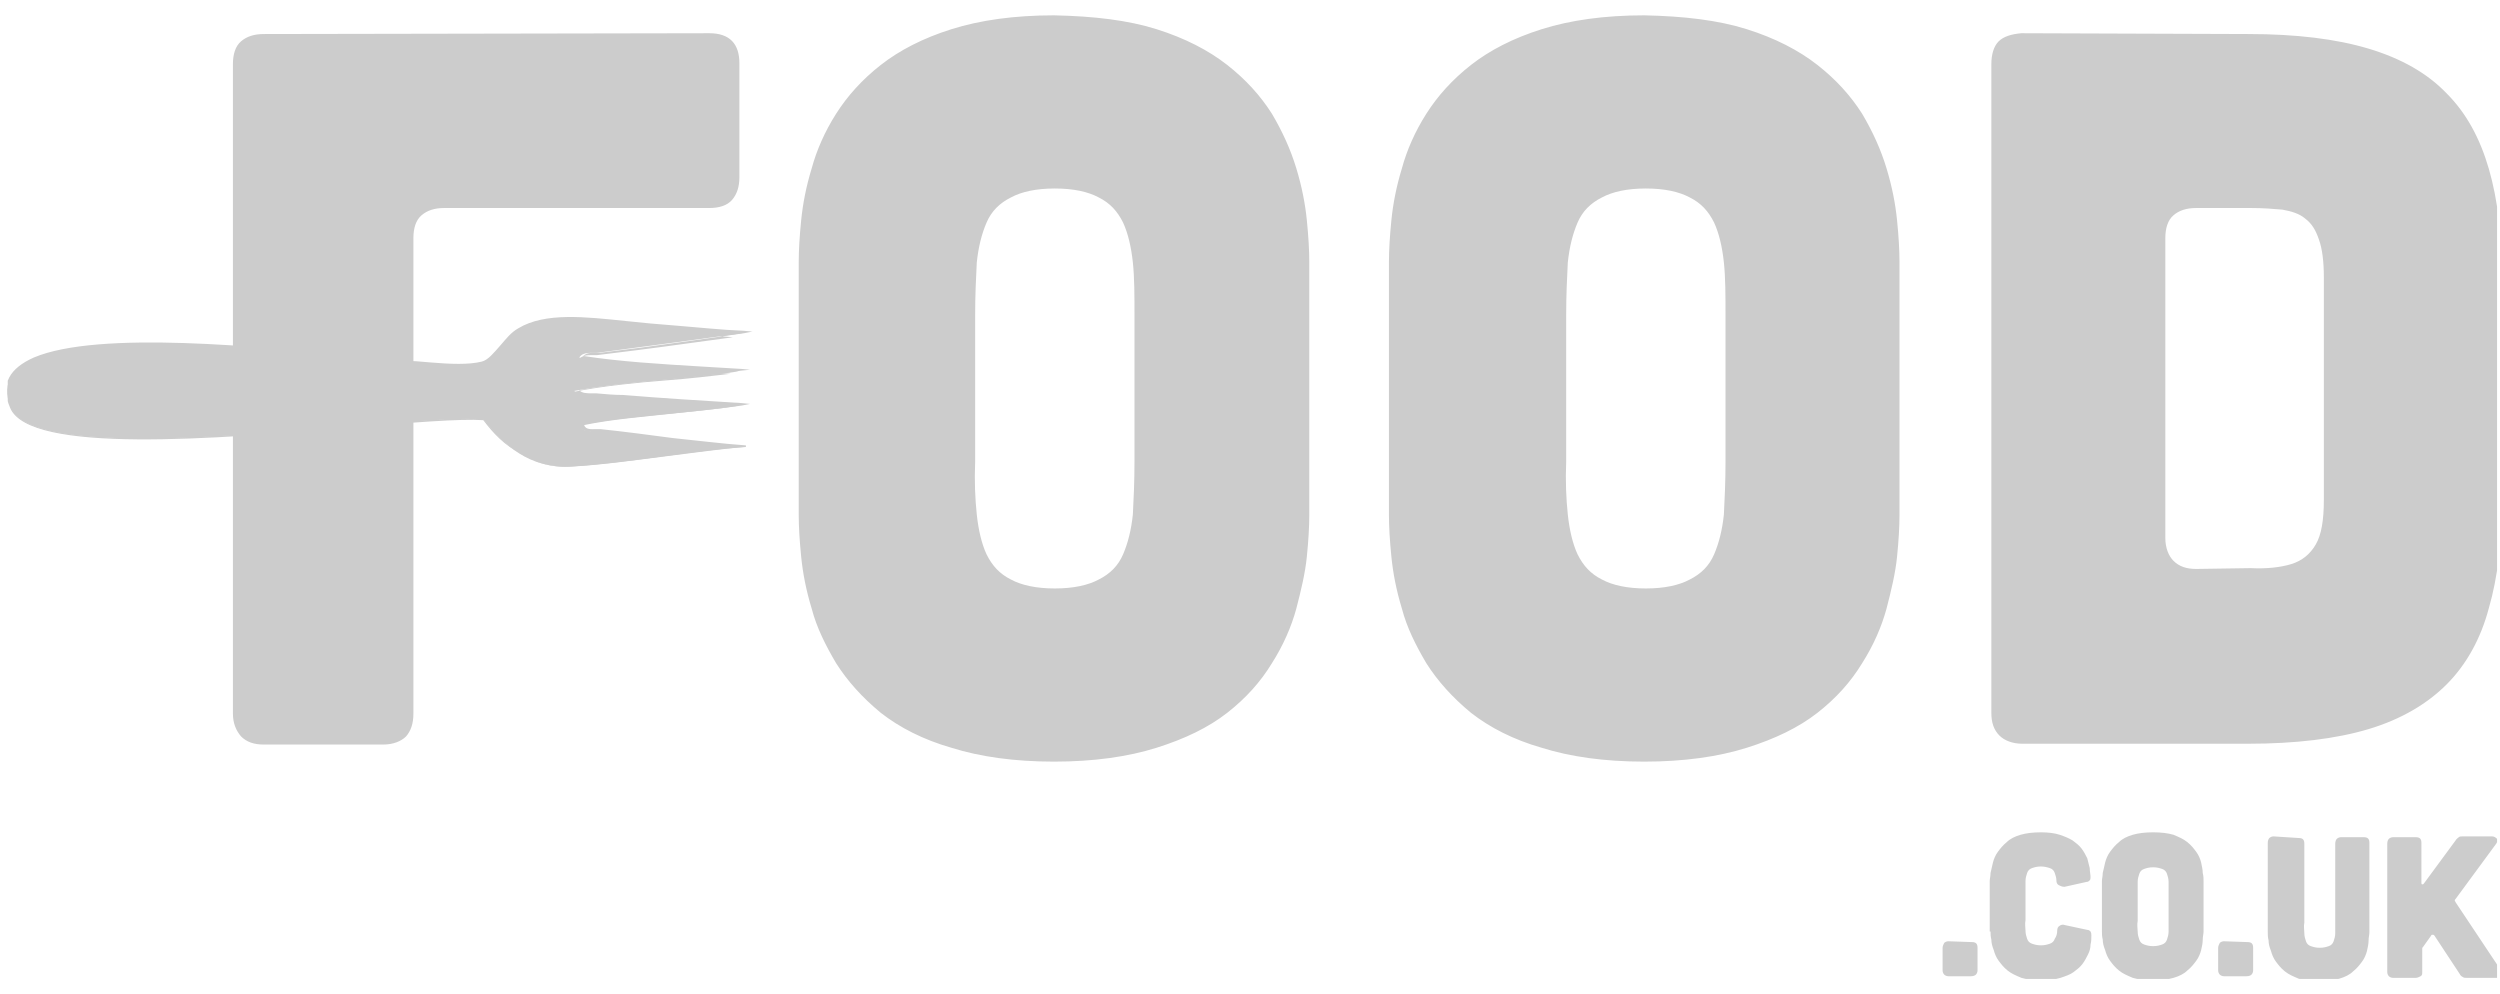 <svg width="83" height="33" viewBox="0 0 83 33" fill="none" xmlns="http://www.w3.org/2000/svg">
<g id="food" clip-path="url(#clip0_2336_5410)">
<path id="Vector" d="M72.915 18.889C72.591 18.889 72.348 18.808 72.159 18.619C71.997 18.457 71.889 18.188 71.889 17.864V7.904C71.889 7.58 71.97 7.31 72.159 7.148C72.348 6.986 72.591 6.906 72.915 6.906H74.723C75.128 6.906 75.479 6.933 75.776 6.96C76.073 7.013 76.343 7.094 76.531 7.256C76.747 7.418 76.882 7.634 76.99 7.958C77.098 8.255 77.152 8.687 77.152 9.2V16.595C77.152 17.27 77.071 17.756 76.882 18.079C76.693 18.403 76.424 18.619 76.073 18.727C75.722 18.835 75.263 18.889 74.723 18.862L72.915 18.889ZM67.112 1.103C66.788 1.13 66.518 1.211 66.356 1.372C66.194 1.534 66.113 1.804 66.113 2.128V23.667C66.113 23.99 66.194 24.233 66.383 24.422C66.545 24.584 66.815 24.692 67.139 24.692H74.642C76.208 24.692 77.557 24.53 78.637 24.206C79.716 23.883 80.58 23.37 81.228 22.722C81.876 22.074 82.361 21.21 82.631 20.185C82.928 19.159 83.063 17.972 83.063 16.595V9.2C83.063 7.823 82.928 6.636 82.631 5.61C82.334 4.584 81.876 3.748 81.228 3.1C80.58 2.425 79.716 1.939 78.637 1.615C77.557 1.292 76.235 1.13 74.642 1.13L67.112 1.103ZM57.287 15.326C57.287 15.974 57.26 16.568 57.233 17.081C57.179 17.594 57.071 18.026 56.909 18.403C56.748 18.781 56.478 19.051 56.1 19.24C55.749 19.429 55.263 19.537 54.642 19.537C54.022 19.537 53.536 19.429 53.185 19.24C52.807 19.051 52.564 18.781 52.375 18.403C52.213 18.053 52.105 17.594 52.051 17.081C51.997 16.568 51.97 15.974 51.997 15.326V10.468C51.997 9.82 52.024 9.227 52.051 8.714C52.105 8.201 52.213 7.769 52.375 7.391C52.537 7.013 52.807 6.744 53.185 6.555C53.536 6.366 54.022 6.258 54.642 6.258C55.263 6.258 55.749 6.366 56.1 6.555C56.478 6.744 56.721 7.013 56.909 7.391C57.071 7.742 57.179 8.201 57.233 8.714C57.287 9.227 57.287 9.82 57.287 10.468V15.326ZM63.063 8.687C63.063 8.309 63.036 7.85 62.982 7.31C62.928 6.771 62.82 6.204 62.631 5.583C62.443 4.962 62.173 4.368 61.822 3.775C61.444 3.181 60.958 2.641 60.337 2.155C59.716 1.669 58.934 1.265 57.989 0.968C57.044 0.671 55.911 0.536 54.588 0.509C53.266 0.509 52.132 0.671 51.188 0.968C50.243 1.265 49.46 1.669 48.839 2.155C48.218 2.641 47.733 3.181 47.355 3.775C46.977 4.368 46.707 4.989 46.545 5.583C46.356 6.204 46.248 6.771 46.194 7.31C46.14 7.85 46.113 8.309 46.113 8.687V17.108C46.113 17.486 46.14 17.945 46.194 18.484C46.248 19.024 46.356 19.591 46.545 20.212C46.707 20.833 47.004 21.426 47.355 22.02C47.733 22.614 48.218 23.154 48.839 23.667C49.46 24.152 50.243 24.557 51.188 24.827C52.132 25.124 53.266 25.286 54.588 25.286C55.911 25.286 57.044 25.124 57.989 24.827C58.934 24.53 59.716 24.152 60.337 23.667C60.958 23.181 61.444 22.641 61.822 22.02C62.2 21.426 62.469 20.806 62.631 20.212C62.793 19.591 62.928 19.024 62.982 18.484C63.036 17.945 63.063 17.486 63.063 17.108V8.687ZM37.665 15.326C37.665 15.974 37.638 16.568 37.611 17.081C37.557 17.594 37.449 18.026 37.287 18.403C37.126 18.781 36.856 19.051 36.478 19.24C36.127 19.429 35.641 19.537 35.02 19.537C34.399 19.537 33.914 19.429 33.563 19.24C33.185 19.051 32.942 18.781 32.753 18.403C32.591 18.053 32.483 17.594 32.429 17.081C32.375 16.568 32.348 15.974 32.375 15.326V10.468C32.375 9.82 32.402 9.227 32.429 8.714C32.483 8.201 32.591 7.769 32.753 7.391C32.915 7.013 33.185 6.744 33.563 6.555C33.914 6.366 34.399 6.258 35.02 6.258C35.641 6.258 36.127 6.366 36.478 6.555C36.856 6.744 37.099 7.013 37.287 7.391C37.449 7.742 37.557 8.201 37.611 8.714C37.665 9.227 37.665 9.82 37.665 10.468V15.326ZM43.468 8.687C43.468 8.309 43.441 7.85 43.387 7.31C43.333 6.771 43.225 6.204 43.036 5.583C42.847 4.962 42.578 4.368 42.227 3.775C41.849 3.181 41.363 2.641 40.742 2.155C40.121 1.669 39.339 1.265 38.394 0.968C37.449 0.671 36.316 0.536 34.993 0.509C33.671 0.509 32.537 0.671 31.592 0.968C30.648 1.265 29.865 1.669 29.244 2.155C28.623 2.641 28.138 3.181 27.76 3.775C27.382 4.368 27.112 4.989 26.95 5.583C26.761 6.204 26.653 6.771 26.599 7.31C26.545 7.85 26.518 8.309 26.518 8.687V17.108C26.518 17.486 26.545 17.945 26.599 18.484C26.653 19.024 26.761 19.591 26.95 20.212C27.112 20.833 27.409 21.426 27.76 22.02C28.138 22.614 28.623 23.154 29.244 23.667C29.865 24.152 30.648 24.557 31.592 24.827C32.537 25.124 33.671 25.286 34.993 25.286C36.316 25.286 37.449 25.124 38.394 24.827C39.339 24.53 40.121 24.152 40.742 23.667C41.363 23.181 41.849 22.641 42.227 22.02C42.605 21.426 42.874 20.806 43.036 20.212C43.198 19.591 43.333 19.024 43.387 18.484C43.441 17.945 43.468 17.486 43.468 17.108V8.687ZM23.549 1.103C24.224 1.103 24.548 1.453 24.548 2.101V5.88C24.548 6.204 24.467 6.447 24.305 6.636C24.143 6.825 23.873 6.906 23.549 6.906H14.75C14.427 6.906 14.184 6.986 13.995 7.148C13.806 7.31 13.725 7.58 13.725 7.904V23.694C13.725 24.017 13.644 24.26 13.482 24.449C13.32 24.611 13.05 24.719 12.726 24.719H8.759C8.435 24.719 8.192 24.638 8.003 24.449C7.841 24.26 7.733 24.017 7.733 23.694V2.128C7.733 1.804 7.814 1.534 8.003 1.372C8.192 1.211 8.435 1.13 8.759 1.13L23.549 1.103Z" fill="#CCCCCC"/>
<path id="Vector_2" d="M81.525 29.954C81.525 29.927 81.498 29.927 81.498 29.901C81.498 29.873 81.498 29.873 81.525 29.846L82.874 28.011C82.928 27.93 82.928 27.876 82.901 27.849C82.874 27.822 82.82 27.768 82.739 27.768H81.767C81.713 27.768 81.659 27.768 81.632 27.795C81.606 27.822 81.552 27.849 81.525 27.903L80.472 29.334C80.445 29.361 80.445 29.361 80.418 29.361C80.391 29.361 80.391 29.334 80.391 29.307V27.984C80.391 27.849 80.337 27.795 80.202 27.795H79.446C79.392 27.795 79.338 27.822 79.311 27.849C79.284 27.876 79.257 27.93 79.257 28.011V32.276C79.257 32.33 79.284 32.384 79.311 32.411C79.338 32.438 79.392 32.465 79.446 32.465H80.202C80.256 32.465 80.31 32.438 80.364 32.411C80.418 32.384 80.418 32.33 80.418 32.276V31.547V31.493C80.418 31.466 80.418 31.466 80.445 31.439L80.715 31.061C80.715 31.034 80.742 31.034 80.769 31.034C80.796 31.034 80.796 31.034 80.823 31.061L81.659 32.33C81.686 32.384 81.713 32.411 81.767 32.438C81.794 32.465 81.849 32.465 81.902 32.465H82.901C82.982 32.465 83.036 32.438 83.063 32.384C83.09 32.33 83.09 32.276 83.036 32.222L81.525 29.954ZM75.479 27.768C75.425 27.768 75.371 27.795 75.344 27.822C75.317 27.849 75.29 27.903 75.29 27.984V30.953C75.29 31.034 75.29 31.115 75.317 31.223C75.317 31.331 75.344 31.439 75.398 31.574C75.425 31.682 75.479 31.817 75.56 31.925C75.641 32.033 75.722 32.141 75.857 32.249C75.992 32.357 76.126 32.411 76.315 32.492C76.504 32.546 76.72 32.572 76.99 32.572C77.26 32.572 77.476 32.546 77.665 32.492C77.854 32.438 78.016 32.357 78.124 32.249C78.259 32.141 78.34 32.033 78.421 31.925C78.502 31.817 78.556 31.682 78.583 31.574C78.61 31.466 78.637 31.331 78.637 31.223C78.637 31.115 78.664 31.034 78.664 30.953V27.984C78.664 27.849 78.61 27.795 78.475 27.795H77.719C77.665 27.795 77.611 27.822 77.584 27.849C77.557 27.876 77.53 27.93 77.53 28.011V30.98C77.53 31.088 77.503 31.169 77.476 31.25C77.449 31.331 77.395 31.385 77.314 31.412C77.233 31.439 77.152 31.466 77.017 31.466C76.882 31.466 76.801 31.439 76.72 31.412C76.639 31.385 76.585 31.331 76.558 31.25C76.531 31.169 76.504 31.088 76.504 30.98C76.504 30.872 76.477 30.764 76.504 30.629V28.011C76.504 27.876 76.45 27.822 76.315 27.822L75.479 27.768ZM74.615 31.277C74.75 31.277 74.804 31.331 74.804 31.466V32.222C74.804 32.276 74.777 32.33 74.75 32.357C74.723 32.384 74.669 32.411 74.588 32.411H73.832C73.778 32.411 73.724 32.384 73.697 32.357C73.67 32.33 73.643 32.276 73.643 32.222V31.466C73.643 31.412 73.67 31.358 73.697 31.304C73.724 31.277 73.778 31.25 73.832 31.25L74.615 31.277ZM71.997 30.575V30.926C71.997 31.034 71.97 31.115 71.943 31.196C71.916 31.277 71.862 31.331 71.781 31.358C71.7 31.385 71.619 31.412 71.484 31.412C71.349 31.412 71.268 31.385 71.187 31.358C71.106 31.331 71.052 31.277 71.025 31.196C70.998 31.115 70.971 31.034 70.971 30.926C70.971 30.818 70.944 30.71 70.971 30.575V29.631V29.28C70.971 29.172 70.998 29.091 71.025 29.01C71.052 28.929 71.106 28.875 71.187 28.848C71.268 28.821 71.349 28.794 71.484 28.794C71.619 28.794 71.7 28.821 71.781 28.848C71.862 28.875 71.916 28.929 71.943 29.01C71.97 29.091 71.997 29.172 71.997 29.28V30.575ZM73.158 29.253C73.158 29.172 73.158 29.091 73.131 28.983C73.131 28.875 73.104 28.767 73.077 28.632C73.05 28.524 72.996 28.389 72.915 28.281C72.834 28.173 72.753 28.065 72.618 27.957C72.483 27.849 72.348 27.795 72.159 27.714C71.97 27.66 71.754 27.633 71.484 27.633C71.214 27.633 70.998 27.66 70.809 27.714C70.621 27.768 70.459 27.849 70.351 27.957C70.216 28.065 70.135 28.173 70.054 28.281C69.973 28.389 69.919 28.524 69.892 28.632C69.865 28.74 69.838 28.875 69.811 28.983C69.811 29.091 69.784 29.172 69.784 29.253V30.926C69.784 31.007 69.784 31.088 69.811 31.196C69.811 31.304 69.838 31.412 69.892 31.547C69.919 31.655 69.973 31.79 70.054 31.898C70.135 32.006 70.216 32.114 70.351 32.222C70.486 32.33 70.621 32.384 70.809 32.465C70.998 32.519 71.214 32.546 71.484 32.546C71.754 32.546 71.97 32.519 72.159 32.465C72.348 32.411 72.51 32.33 72.618 32.222C72.753 32.114 72.834 32.006 72.915 31.898C72.996 31.79 73.05 31.655 73.077 31.547C73.104 31.439 73.131 31.304 73.131 31.196C73.131 31.088 73.158 31.007 73.158 30.926V29.253ZM66.086 30.926C66.086 31.007 66.086 31.088 66.113 31.196C66.113 31.304 66.14 31.412 66.194 31.547C66.221 31.655 66.275 31.79 66.356 31.898C66.437 32.006 66.518 32.114 66.653 32.222C66.788 32.33 66.923 32.384 67.112 32.465C67.301 32.519 67.517 32.546 67.787 32.546C68.029 32.546 68.218 32.519 68.407 32.465C68.569 32.411 68.731 32.357 68.839 32.276C68.947 32.195 69.055 32.114 69.136 32.006C69.217 31.898 69.271 31.79 69.325 31.682C69.379 31.574 69.406 31.466 69.406 31.358C69.433 31.25 69.433 31.169 69.433 31.061C69.433 31.007 69.433 30.98 69.406 30.926C69.379 30.899 69.352 30.872 69.298 30.872L68.542 30.71C68.488 30.683 68.407 30.71 68.38 30.737C68.326 30.764 68.299 30.818 68.299 30.899C68.299 31.007 68.272 31.088 68.218 31.169C68.191 31.25 68.137 31.304 68.056 31.331C67.975 31.358 67.894 31.385 67.76 31.385C67.624 31.385 67.544 31.358 67.463 31.331C67.382 31.304 67.328 31.25 67.301 31.169C67.274 31.088 67.247 31.007 67.247 30.899C67.247 30.791 67.22 30.683 67.247 30.548V29.604V29.253C67.247 29.145 67.274 29.064 67.301 28.983C67.328 28.902 67.382 28.848 67.463 28.821C67.544 28.794 67.624 28.767 67.76 28.767C67.868 28.767 67.975 28.794 68.056 28.821C68.137 28.848 68.191 28.902 68.218 28.983C68.245 29.064 68.272 29.145 68.272 29.226C68.272 29.307 68.299 29.361 68.353 29.388C68.407 29.415 68.461 29.442 68.542 29.442L69.271 29.28C69.325 29.28 69.352 29.253 69.379 29.226C69.406 29.199 69.406 29.145 69.406 29.118C69.406 29.037 69.379 28.929 69.379 28.821L69.298 28.497C69.244 28.389 69.19 28.281 69.109 28.173C69.028 28.065 68.92 27.984 68.812 27.903C68.677 27.822 68.542 27.768 68.38 27.714C68.218 27.66 68.002 27.633 67.76 27.633C67.49 27.633 67.274 27.66 67.085 27.714C66.896 27.768 66.734 27.849 66.626 27.957C66.491 28.065 66.41 28.173 66.329 28.281C66.248 28.389 66.194 28.524 66.167 28.632C66.14 28.74 66.113 28.875 66.086 28.983C66.086 29.091 66.059 29.172 66.059 29.253V30.926H66.086ZM65.465 31.277C65.6 31.277 65.654 31.331 65.654 31.466V32.222C65.654 32.276 65.627 32.33 65.6 32.357C65.573 32.384 65.519 32.411 65.438 32.411H64.683C64.629 32.411 64.575 32.384 64.548 32.357C64.521 32.33 64.494 32.276 64.494 32.222V31.466C64.494 31.412 64.521 31.358 64.548 31.304C64.575 31.277 64.629 31.25 64.683 31.25L65.465 31.277Z" fill="#CCCCCC"/>
<g id="Group">
<path id="Vector_3" d="M16.046 13.923C13.536 13.707 1.282 15.704 0.365 13.545C-1.174 9.955 11.701 11.979 13.428 12.033C14.292 12.06 15.371 12.222 15.992 12.06C16.424 11.925 16.721 11.224 17.207 10.954C18.286 10.306 20.041 10.657 21.552 10.792C22.578 10.873 23.576 10.981 24.656 11.062C23.118 11.278 21.471 11.493 19.852 11.71C19.663 11.736 19.366 11.655 19.231 11.871C20.877 12.141 22.74 12.195 24.521 12.33C22.767 12.6 20.796 12.654 19.069 12.978C19.177 13.167 19.501 13.113 19.69 13.14C21.228 13.248 22.929 13.383 24.548 13.464C22.875 13.734 20.931 13.788 19.258 14.112C19.312 14.382 19.663 14.3 19.825 14.3C21.363 14.489 23.091 14.705 24.683 14.84C22.929 14.975 20.769 15.38 18.961 15.488C17.558 15.569 16.721 14.759 16.046 13.923Z" fill="#CCCCCC"/>
</g>
<g id="Group_2">
<path id="Vector_4" d="M11.7 14.139C13.644 13.977 15.29 13.842 16.046 13.896C16.397 14.328 16.748 14.732 17.233 15.029C17.692 15.326 18.232 15.515 18.934 15.461C19.933 15.407 21.039 15.245 22.119 15.11C22.901 15.002 23.657 14.894 24.359 14.84C23.657 14.787 22.956 14.706 22.227 14.624C21.39 14.543 20.58 14.436 19.825 14.328H19.69C19.501 14.328 19.258 14.328 19.231 14.112V14.085H19.258C20.175 13.896 21.201 13.788 22.227 13.707C22.928 13.653 23.63 13.572 24.278 13.491C23.064 13.41 21.795 13.329 20.607 13.248C20.311 13.221 20.014 13.194 19.717 13.194H19.582C19.393 13.194 19.177 13.194 19.069 13.032L19.042 13.005H19.069C20.041 12.816 21.093 12.708 22.146 12.627C22.848 12.573 23.576 12.492 24.251 12.411C23.9 12.384 23.522 12.357 23.171 12.33C21.822 12.249 20.445 12.168 19.231 11.979H19.177L19.204 11.953C19.312 11.79 19.501 11.79 19.663 11.79H19.825L21.12 11.629C22.2 11.494 23.306 11.332 24.332 11.197C23.711 11.143 23.09 11.089 22.497 11.035C22.173 11.008 21.876 10.981 21.525 10.954L20.715 10.873C19.42 10.738 18.07 10.576 17.207 11.116C16.991 11.251 16.802 11.467 16.64 11.683C16.424 11.925 16.235 12.168 15.992 12.249C15.56 12.357 14.912 12.33 14.265 12.276C13.968 12.249 13.671 12.222 13.401 12.222C13.104 12.222 12.483 12.141 11.674 12.06C8.759 11.602 3.28 11.035 1.147 11.953C0.392 12.276 0.068 12.762 0.392 13.545C1.012 15.029 7.166 14.517 11.7 14.139ZM16.046 13.95C15.29 13.896 13.644 14.031 11.7 14.193C7.166 14.57 0.985 15.083 0.338 13.545C-0.013 12.735 0.338 12.222 1.12 11.871C3.28 10.954 8.759 11.521 11.7 11.818C12.51 11.899 13.131 11.979 13.428 11.979C13.698 11.979 13.995 12.006 14.292 12.033C14.939 12.087 15.56 12.114 15.992 12.006C16.208 11.953 16.397 11.71 16.613 11.467C16.802 11.251 16.964 11.035 17.207 10.9C18.097 10.36 19.447 10.522 20.769 10.657L21.579 10.738C21.876 10.765 22.227 10.792 22.551 10.819C23.252 10.873 23.954 10.954 24.683 10.981L24.98 11.008L24.71 11.062C23.603 11.224 22.416 11.386 21.228 11.548L19.933 11.71H19.771C19.636 11.71 19.474 11.71 19.366 11.818C20.58 12.006 21.93 12.087 23.279 12.168C23.738 12.195 24.17 12.222 24.629 12.249L24.899 12.276L24.629 12.303C23.873 12.411 23.064 12.492 22.254 12.573C21.228 12.681 20.175 12.762 19.231 12.951C19.312 13.059 19.501 13.059 19.663 13.059H19.798C20.095 13.086 20.391 13.113 20.688 13.113C21.984 13.221 23.333 13.302 24.629 13.383L24.899 13.41L24.629 13.464C23.873 13.572 23.09 13.653 22.308 13.734C21.309 13.842 20.311 13.923 19.393 14.112C19.447 14.274 19.636 14.247 19.798 14.247H19.933C20.715 14.328 21.525 14.436 22.335 14.543C23.144 14.624 23.981 14.732 24.764 14.787V14.84C23.981 14.894 23.09 15.029 22.2 15.137C21.12 15.272 20.014 15.434 19.015 15.488C18.313 15.542 17.746 15.353 17.288 15.056C16.748 14.787 16.37 14.382 16.046 13.95Z" fill="#CCCCCC"/>
</g>
</g>
<defs>
<clipPath id="clip0_2336_5410">
<rect width="82.645" height="32" fill="white" transform="translate(0.257 0.5)"/>
</clipPath>
</defs>
</svg>
